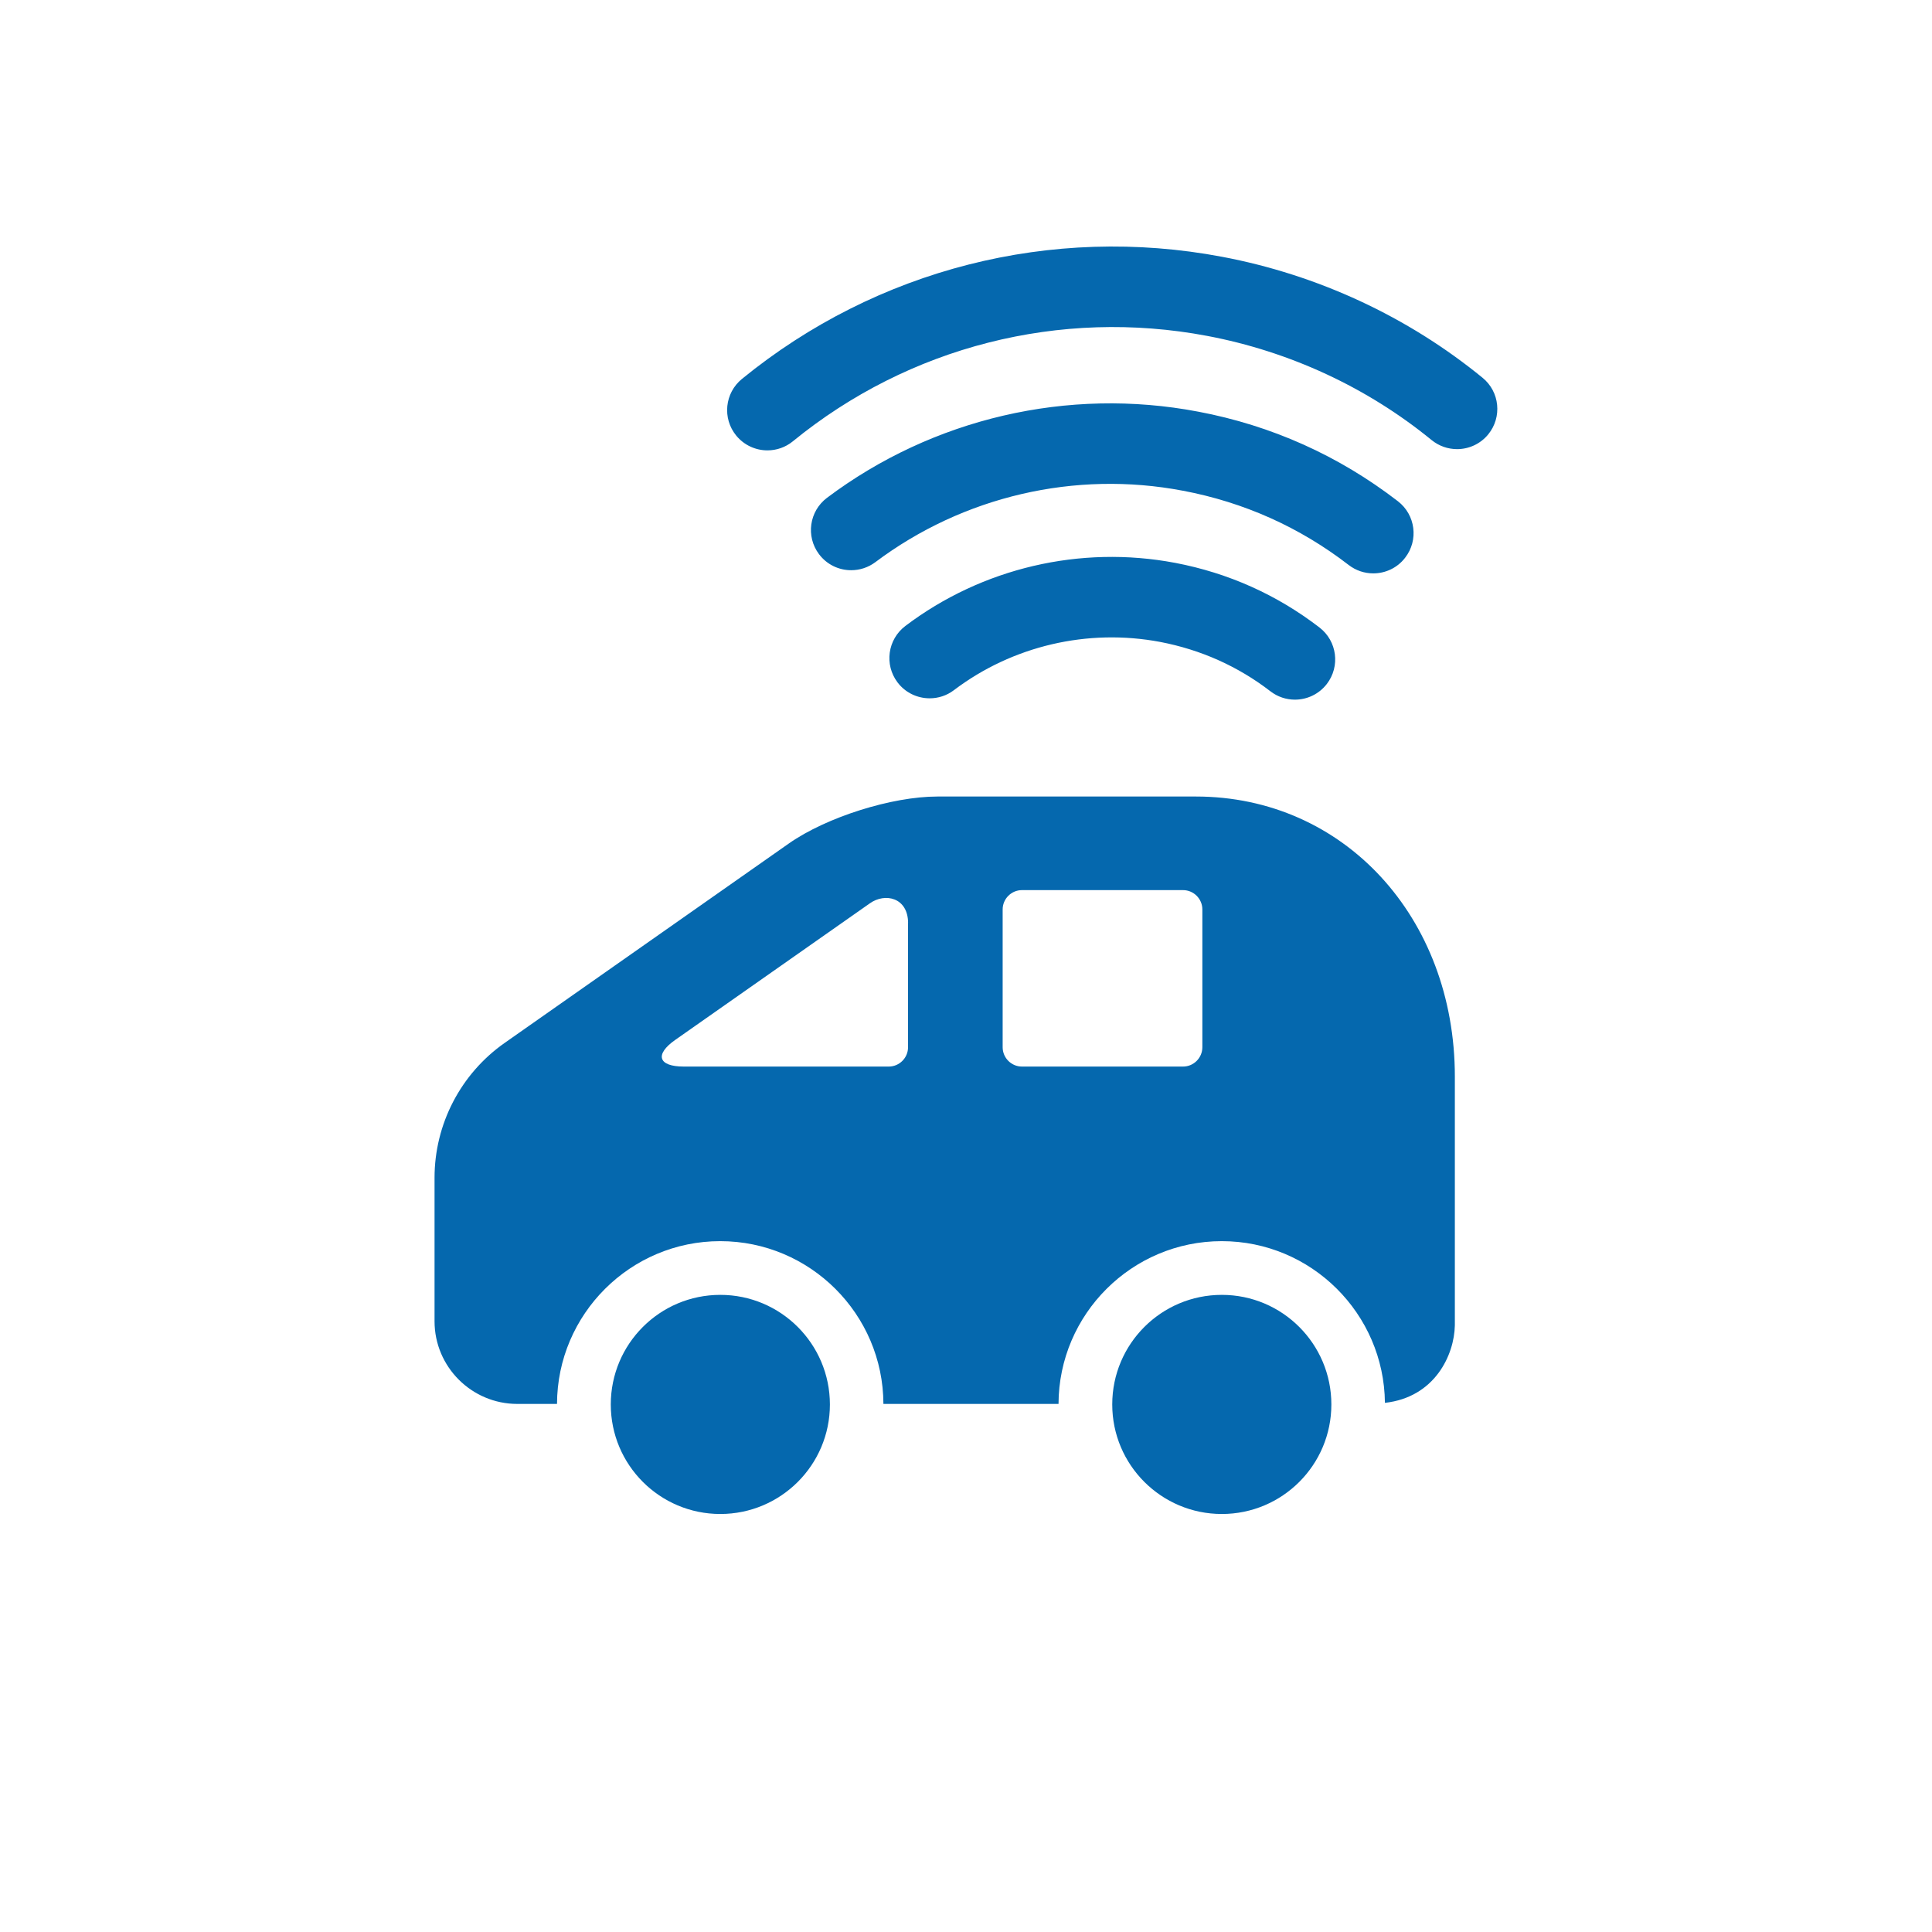 <svg xmlns="http://www.w3.org/2000/svg" viewBox="0 0 36 36" enable-background="new 0 0 36 36"><path d="M27.731 8.094c-.148.181-.364.275-.581.275-.167 0-.335-.056-.474-.169-1.199-.98-2.645-1.651-4.182-1.941-2.742-.518-5.556.197-7.72 1.964-.139.114-.307.169-.474.169-.217 0-.433-.094-.582-.276-.262-.321-.214-.793.107-1.055 2.508-2.047 5.769-2.877 8.947-2.276 1.783.336 3.461 1.116 4.853 2.254.321.261.368.734.106 1.055zm-1.683 1.246c-1.101-.849-2.353-1.411-3.724-1.67h-.001c-2.422-.461-4.941.124-6.913 1.606-.331.249-.398.719-.149 1.05.147.196.372.3.6.299.157 0 .315-.049.45-.15 1.635-1.228 3.723-1.714 5.731-1.331h.001c1.137.215 2.175.68 3.088 1.384.136.105.297.156.458.156.225 0 .447-.1.594-.292.254-.328.193-.799-.135-1.052zm-1.461 2.353c-.792-.61-1.698-1.016-2.69-1.205h-.001c-1.765-.334-3.597.095-5.026 1.176-.33.25-.396.72-.146 1.051.147.195.372.297.599.297.158 0 .317-.049.452-.152 1.091-.826 2.493-1.153 3.841-.899.759.145 1.451.454 2.056.92.136.105.297.156.457.156.225 0 .447-.101.595-.293.252-.328.191-.799-.137-1.051zm-1.82 12.435c-1.128 0-2.042.914-2.042 2.042 0 1.127.914 2.041 2.042 2.041 1.128 0 2.041-.914 2.041-2.041 0-1.128-.914-2.042-2.041-2.042zm-9.345 0c-1.128 0-2.041.914-2.041 2.042 0 1.127.913 2.041 2.041 2.041s2.042-.914 2.042-2.041c-.001-1.128-.915-2.042-2.042-2.042zm13.687-4.065v4.632c-.01.554-.374 1.342-1.303 1.445-.016-1.664-1.373-3.013-3.04-3.013-1.674 0-3.037 1.36-3.042 3.033h-3.263c-.005-1.673-1.367-3.033-3.041-3.033s-3.036 1.36-3.041 3.033h-.74c-.85 0-1.542-.691-1.542-1.54v-2.674c0-1.002.49-1.942 1.311-2.516l5.294-3.715c.701-.49 1.916-.873 2.767-.873h4.816c2.751.001 4.824 2.245 4.824 5.221zm-10.188-2.861c0-.478-.428-.572-.712-.37l-3.624 2.543c-.392.274-.321.499.157.499h3.818c.198 0 .36-.162.36-.36v-2.312zm5.483-.256c0-.198-.162-.36-.36-.36h-3.001c-.198 0-.36.162-.36.36v2.568c0 .198.162.36.36.36h3.001c.198 0 .36-.162.36-.36v-2.568z" fill="#0568ae"/></svg>